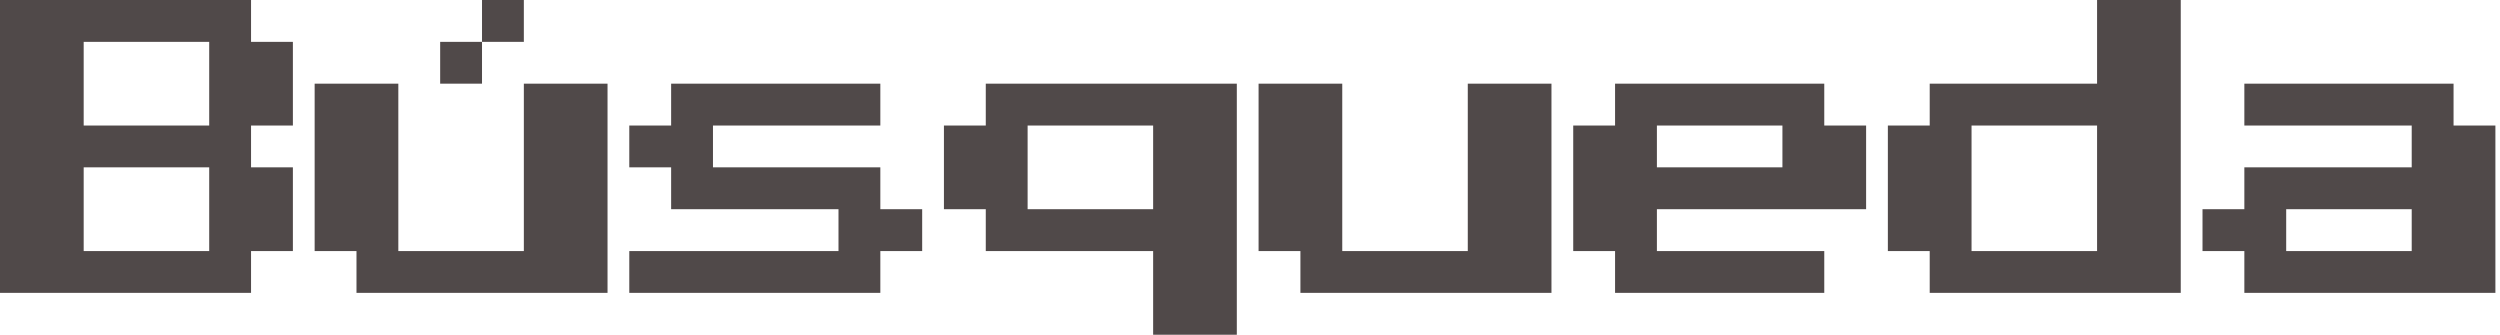 <svg width="239" height="32" viewBox="0 0 239 32" fill="none" xmlns="http://www.w3.org/2000/svg">
<path d="M0 28V0H24V4H28V12H24V16H28V24H24V28H0ZM8 12H20V4H8V12ZM8 24H20V16H8V24ZM50.08 4H46.08V0H50.08V4ZM46.08 8H42.08V4H46.08V8ZM58.08 8V28H34.08V24H30.08V8H38.08V24H50.08V8H58.08ZM60.16 28V24H80.16V20H64.16V16H60.16V12H64.16V8H84.16V12H68.16V16H84.16V20H88.16V24H84.16V28H60.16ZM110.24 32V24H94.24V20H90.24V12H94.24V8H118.24V32H110.24ZM98.24 20H110.24V12H98.24V20ZM124.32 28V24H120.32V8H128.32V24H140.32V8H148.32V28H124.32ZM154.4 28V24H150.4V12H154.4V8H174.4V12H178.4V20H158.4V24H174.4V28H154.4ZM158.4 16H170.4V12H158.4V16ZM184.48 28V24H180.48V12H184.48V8H200.48V0H208.48V28H184.48ZM188.48 24H200.48V12H188.48V24ZM214.56 28V24H210.56V20H214.56V16H230.56V12H214.56V8H234.56V12H238.56V28H214.56ZM218.56 24H230.56V20H218.56V24Z" fill="#362E2E" fill-opacity="0.87"/>
</svg>
